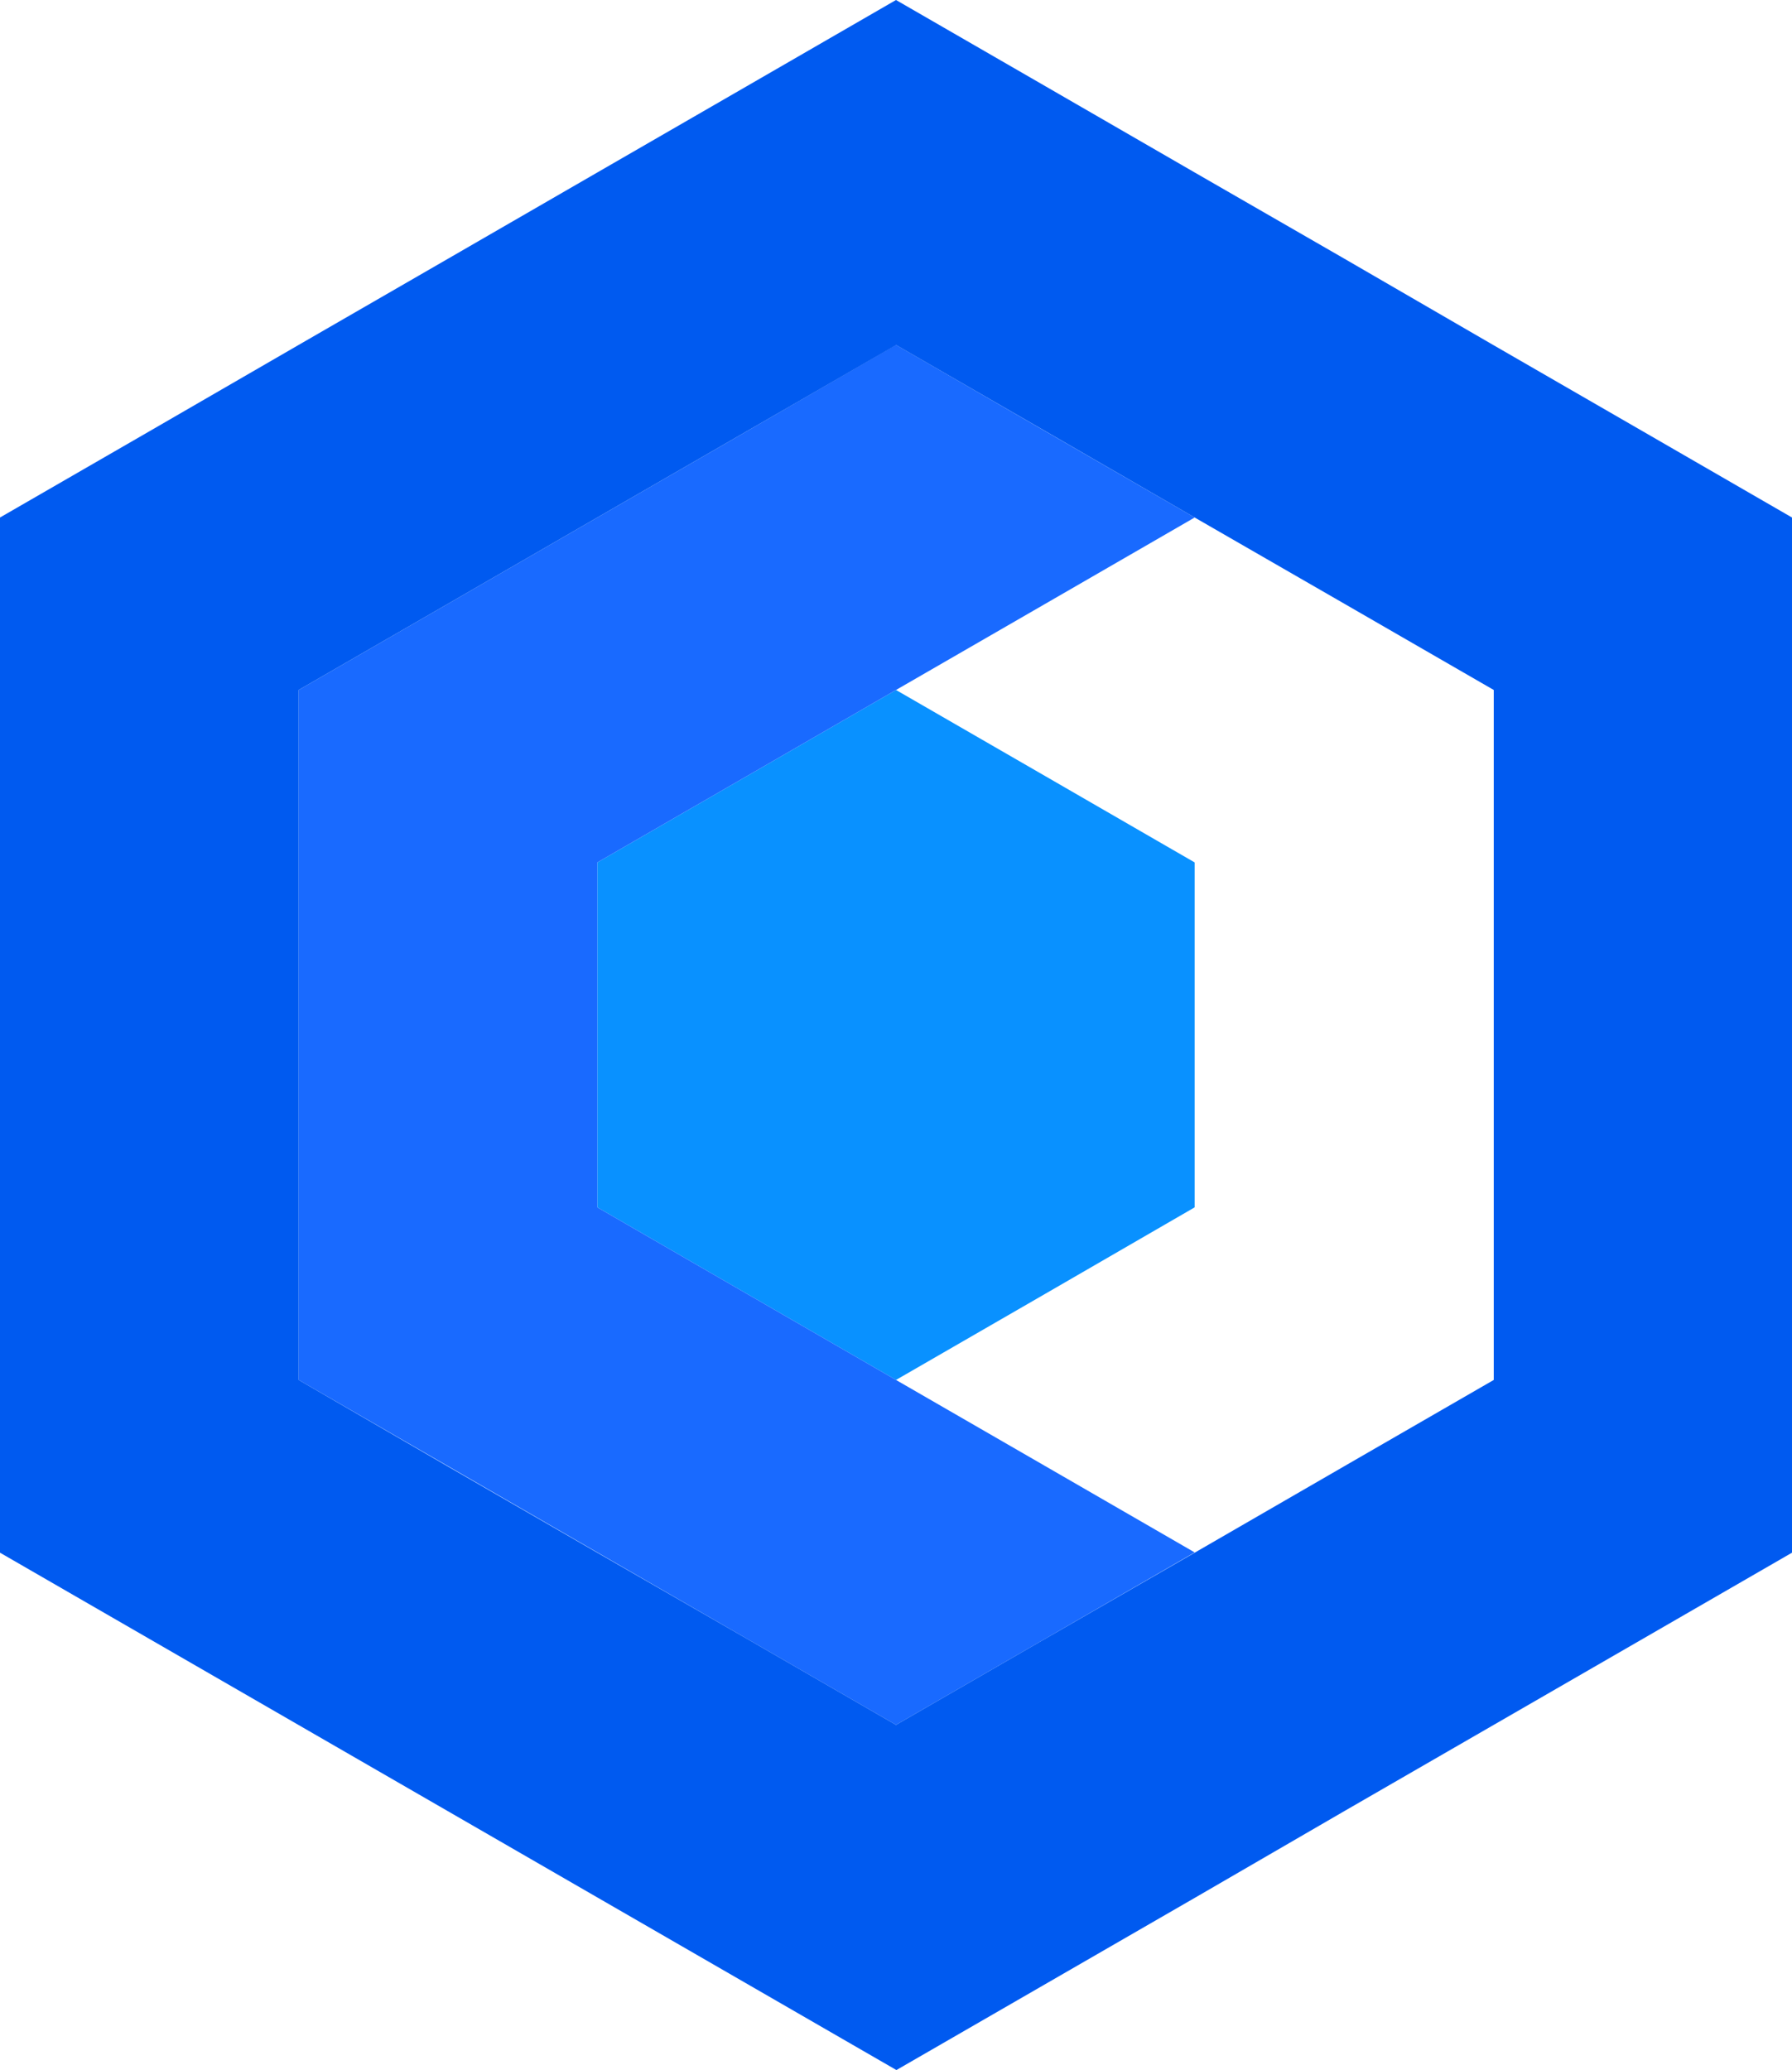 <svg xmlns="http://www.w3.org/2000/svg" viewBox="0 0 129.3 149.31"><defs><style>.cls-1{fill:none;}.cls-2{fill:#0991ff;}.cls-3{fill:#196aff;}.cls-4{fill:#005af0;}</style></defs><title>david-carbon-webdesign-logo</title><g id="Ebene_2" data-name="Ebene 2"><g id="Ebene_12" data-name="Ebene 12"><polygon class="cls-1" points="96.98 43.55 86.2 37.33 75.43 43.55 64.65 49.77 75.43 55.99 86.2 62.21 86.2 74.65 86.2 87.09 75.43 93.32 64.65 99.54 75.43 105.76 86.2 111.98 96.98 105.76 107.75 99.54 107.75 87.09 107.75 74.65 107.75 62.21 107.75 49.77 96.98 43.55"/><polygon class="cls-2" points="75.43 55.99 64.65 49.77 53.88 55.99 43.1 62.21 43.1 74.65 43.1 87.09 53.88 93.32 64.65 99.54 75.43 93.32 86.2 87.09 86.2 74.65 86.2 62.21 75.43 55.99"/><polygon class="cls-3" points="64.65 99.54 53.88 93.32 43.1 87.09 43.1 74.65 43.1 62.21 53.88 55.99 64.65 49.77 75.43 43.55 86.2 37.33 75.43 31.11 64.65 24.88 53.88 31.11 43.1 37.33 32.33 43.55 21.55 49.77 21.55 62.21 21.55 74.65 21.55 87.09 21.55 99.54 32.33 105.76 43.1 111.98 53.88 118.2 64.65 124.42 75.43 118.2 86.2 111.98 75.43 105.76 64.65 99.54"/><path class="cls-4" d="M118.53,31.11l-10.78-6.22L97,18.66,86.2,12.44,75.43,6.22,64.65,0,53.88,6.22,43.1,12.44,32.33,18.66,21.55,24.88,10.78,31.11,0,37.33V112l10.78,6.22,10.78,6.22,10.78,6.22,10.78,6.22,10.78,6.22,10.78,6.22,10.78-6.22,10.78-6.22L97,130.64l10.78-6.22,10.78-6.22L129.3,112V37.33ZM97,105.76,86.2,112,75.43,118.2l-10.78,6.22L53.88,118.2,43.1,112l-10.78-6.22L21.55,99.54V49.77l10.78-6.22L43.1,37.33l10.78-6.22,10.78-6.22,10.78,6.22L86.2,37.33,97,43.55l10.78,6.22V99.54Z"/></g></g></svg>